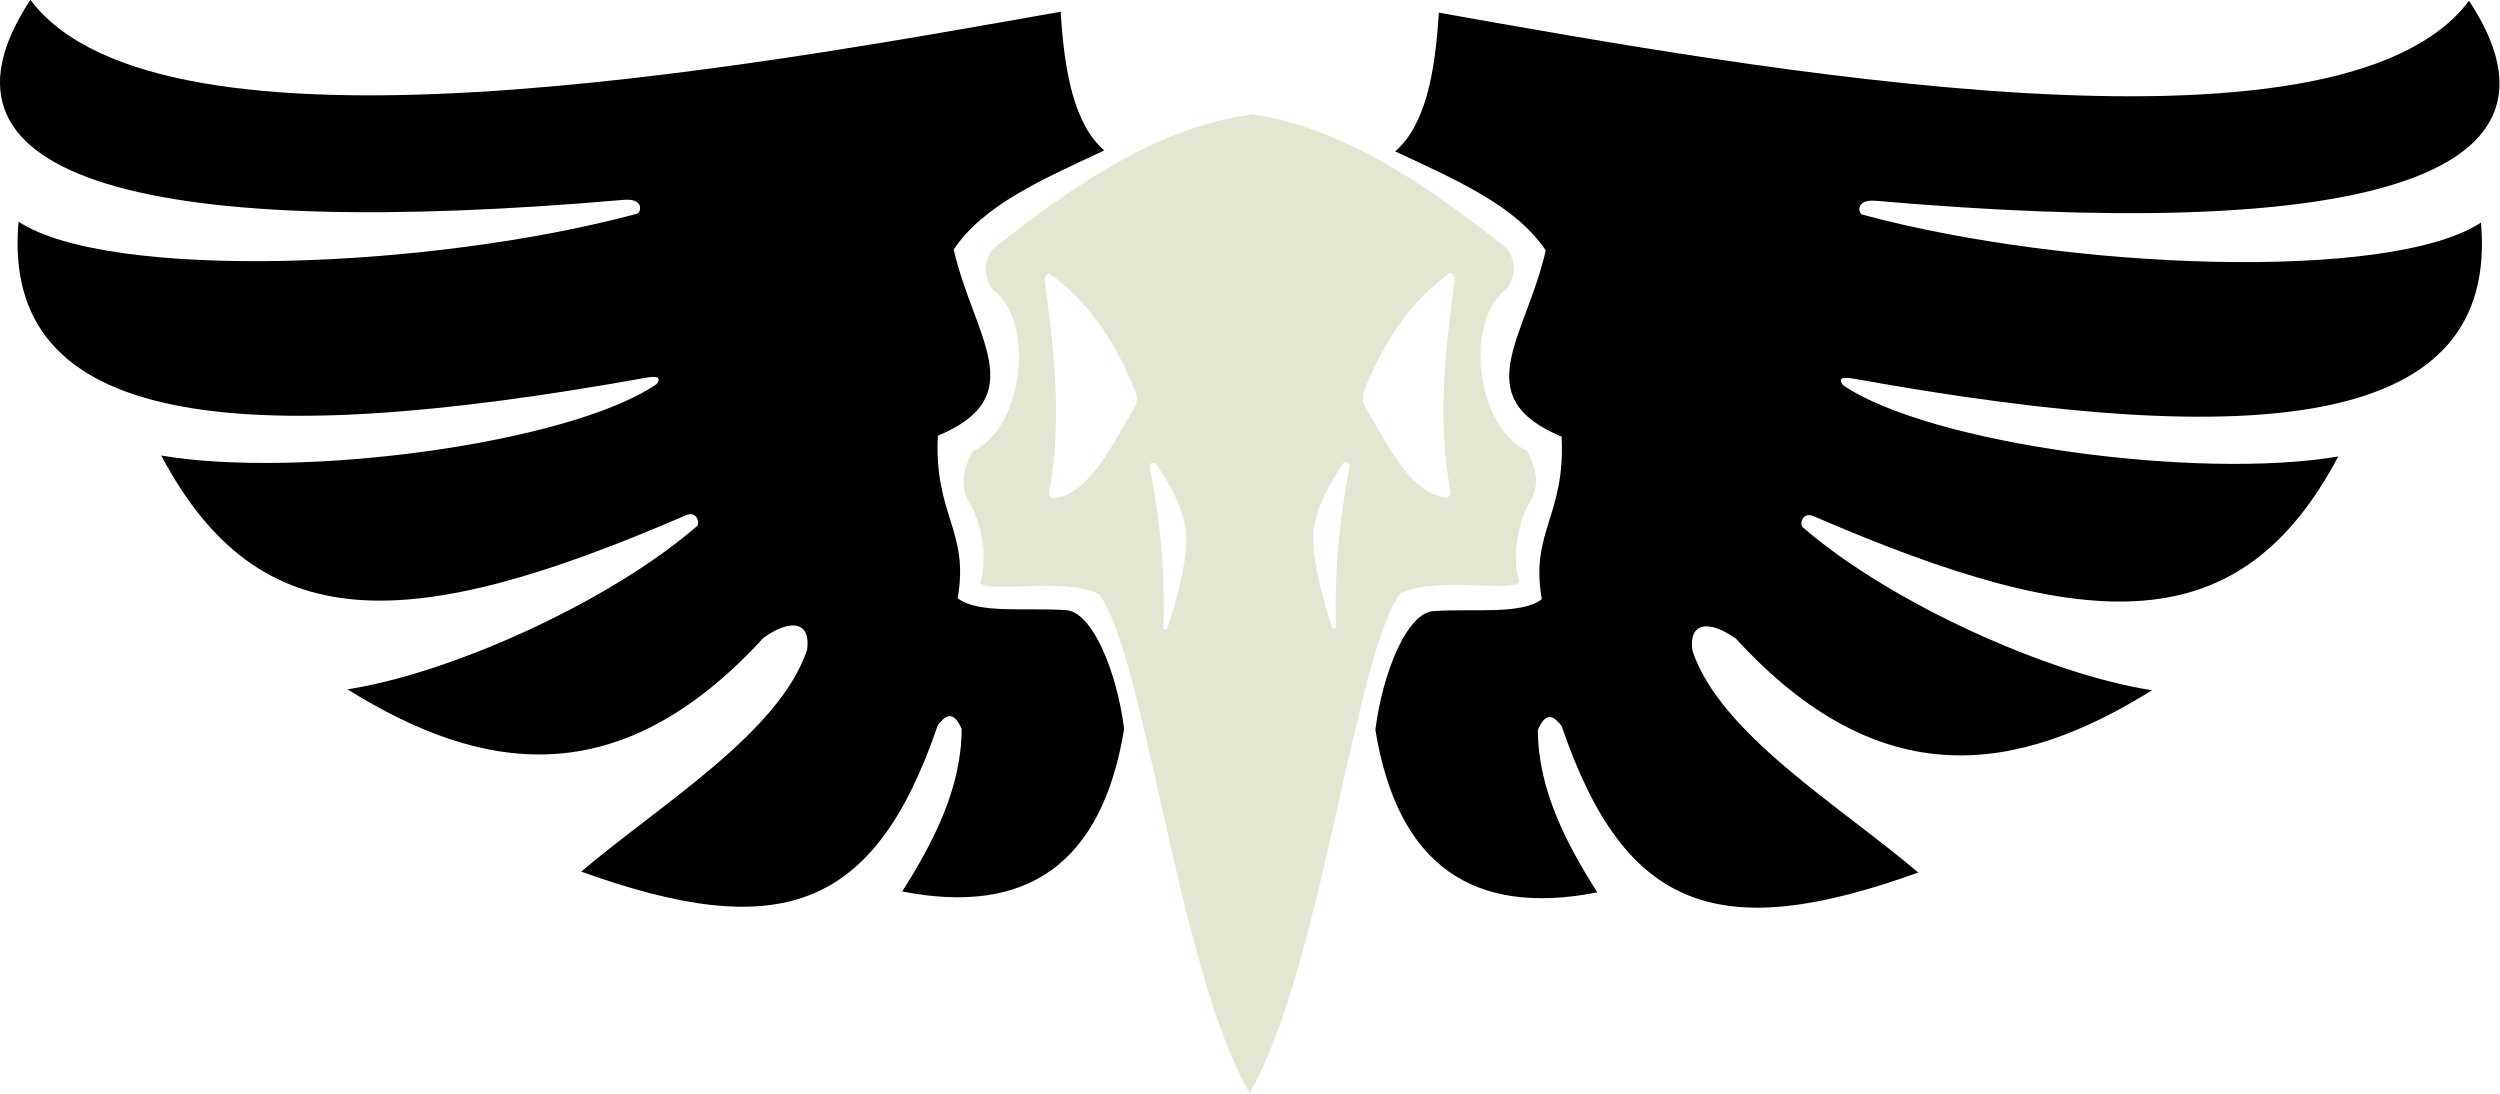 <!-- Generator: Adobe Illustrator 23.1.1, SVG Export Plug-In . SVG Version: 6.00 Build 0)  -->

<svg version="1.1" x="0px" y="0px" viewBox="0 0 1828.307 800" xml:space="preserve" width="1828.307"
    height="800" xmlns="http://www.w3.org/2000/svg" xmlns:svg="http://www.w3.org/2000/svg"
    xmlns:rdf="http://www.w3.org/1999/02/22-rdf-syntax-ns#" xmlns:cc="http://creativecommons.org/ns#"
    xmlns:dc="http://purl.org/dc/elements/1.1/" xmlns:i="&amp;#38;ns_ai;">
    
    <switch id="switch12" transform="matrix(1.899,0,0,1.899,-46.373,-585.788)">
        <g i:extraneous="self" id="g10">
            <g id="g8">
                <path
                    d="m 434.43,543.42 c -14.4,-1 -33.57,1.53 -41.2,-4.58 4.58,-25.94 -9.16,-32.05 -7.63,-62.57 36.62,-15.26 13.73,-38.15 6.1,-71.72 11.62,-17.28 34.06,-26.93 57.99,-38.15 -11.55,-9.95 -15.41,-30.03 -16.79,-53.41 -120.56,21.36 -346.41,62.57 -396.76,-4.58 -46.61,70.67 49.03,92.64 228.44,77.03 8.35,-0.73 6.62,5.25 5.04,5.37 -79.35,21.36 -202.96,25.94 -238.06,3.05 -6.99,79.24 83.93,88.51 241.77,60.05 5.74,-1.04 5.19,0.84 3.92,2.52 -33.57,22.89 -137.34,36.62 -190.75,27.47 37.85,71.29 95.52,69.13 202,23.03 4.72,-2.04 5.64,3.69 4.01,4.44 -33.57,28.99 -94.61,56.46 -134.29,62.57 51.76,32.22 104.52,40.96 160.23,-19.84 10.68,-7.63 18.31,-6.1 16.79,4.58 -10.68,32.05 -56.46,59.51 -86.98,85.46 76.3,27.47 112.93,15.26 137.34,-56.46 2.94,-3.68 5.93,-5.92 9.16,1.53 -0.06,22.7 -10.76,43.44 -22.89,62.57 47.51,9.33 76.89,-10.11 85.46,-62.57 -2.69,-21.6 -12.22,-45.79 -22.9,-45.79 z"
                    id="path2" />
                <path
                    d="m 741.79,391.17 c -1.58,-0.12 -3.31,-6.1 5.04,-5.37 179.41,15.61 275.05,-6.37 228.44,-77.03 -50.36,67.14 -276.21,25.94 -396.76,4.58 -1.37,23.38 -5.24,43.46 -16.79,53.41 23.92,11.22 46.37,20.87 57.99,38.15 -7.63,33.57 -30.52,56.46 6.1,71.72 1.53,30.52 -12.21,36.62 -7.63,62.57 -7.63,6.1 -26.8,3.58 -41.2,4.58 -10.68,0 -20.21,24.19 -22.89,45.78 8.57,52.46 37.94,71.89 85.46,62.57 -12.13,-19.12 -22.83,-39.87 -22.89,-62.57 3.23,-7.44 6.21,-5.2 9.16,-1.53 24.42,71.72 61.04,83.93 137.34,56.46 -30.52,-25.94 -76.3,-53.41 -86.98,-85.46 -1.53,-10.68 6.1,-12.21 16.79,-4.58 55.72,60.8 108.47,52.06 160.23,19.84 -39.68,-6.1 -100.72,-33.57 -134.29,-62.57 -1.63,-0.75 -0.7,-6.48 4.01,-4.44 106.48,46.1 164.15,48.26 202,-23.03 -53.41,9.16 -157.18,-4.58 -190.75,-27.47 -1.27,-1.68 -1.82,-3.55 3.92,-2.52 157.84,28.46 248.75,19.19 241.77,-60.05 -35.11,22.9 -158.71,18.32 -238.07,-3.04 z"
                    id="path4" />
                <path fill="#E3E7D1"
                    d="m 609.48,532.41 c -2.55,-9.05 -1.17,-18.77 3.05,-28.99 5.18,-6.79 3.92,-13.99 0,-21.36 -19.84,-9.16 -24.42,-50.36 -7.63,-62.57 3.35,-5.01 3.25,-10.09 0,-15.26 -32.04,-25.51 -64.57,-47.16 -99.19,-51.88 v 0.33 c -34.62,4.72 -67.15,26.37 -99.19,51.88 -3.25,5.17 -3.35,10.25 0,15.26 16.79,12.21 12.21,53.41 -7.63,62.57 -3.92,7.37 -5.18,14.58 0,21.36 4.22,10.22 5.6,19.95 3.05,28.99 1.53,4.58 32.07,-2.22 45.78,4.58 17.7,24.1 30.52,144.97 57.99,192.28 v -0.33 C 533.18,681.96 546,561.09 563.7,536.99 c 13.71,-6.8 44.25,0 45.78,-4.58 z M 461.2,465.59 c -10.17,17.29 -17.65,32.62 -30.61,34.83 -1.33,0.23 -2.45,-1.01 -2.19,-2.33 5.23,-27.43 1.9,-55.59 -1.64,-81.47 -0.15,-1.09 1.09,-3.36 1.98,-2.7 18.64,13.88 26.97,31.04 32.91,45.26 0.87,2.09 0.7,4.46 -0.45,6.41 z m 12.77,84.79 c -0.29,0.86 -1.56,0.63 -1.52,-0.28 0.57,-13.84 -0.04,-34.99 -5.21,-61.78 -0.28,-1.45 1.61,-2.27 2.45,-1.06 4.51,6.47 11.6,18.29 11.6,28.69 0,10.88 -4.65,26.41 -7.32,34.43 z m 70.21,-62.39 c -5.17,26.79 -5.78,47.94 -5.21,61.78 0.04,0.91 -1.24,1.14 -1.52,0.28 -2.67,-8.02 -7.32,-23.55 -7.32,-34.43 0,-10.4 7.09,-22.22 11.6,-28.69 0.84,-1.21 2.73,-0.38 2.45,1.06 z m 5.59,-29.14 c 5.94,-14.22 14.26,-31.38 32.91,-45.26 0.89,-0.66 2.13,1.61 1.98,2.7 -3.54,25.88 -6.86,54.04 -1.64,81.47 0.25,1.33 -0.86,2.56 -2.19,2.33 -12.96,-2.21 -20.44,-17.54 -30.61,-34.83 -1.15,-1.95 -1.32,-4.32 -0.45,-6.41 z"
                    id="path6" />
            </g>
        </g>
    </switch>

</svg>
